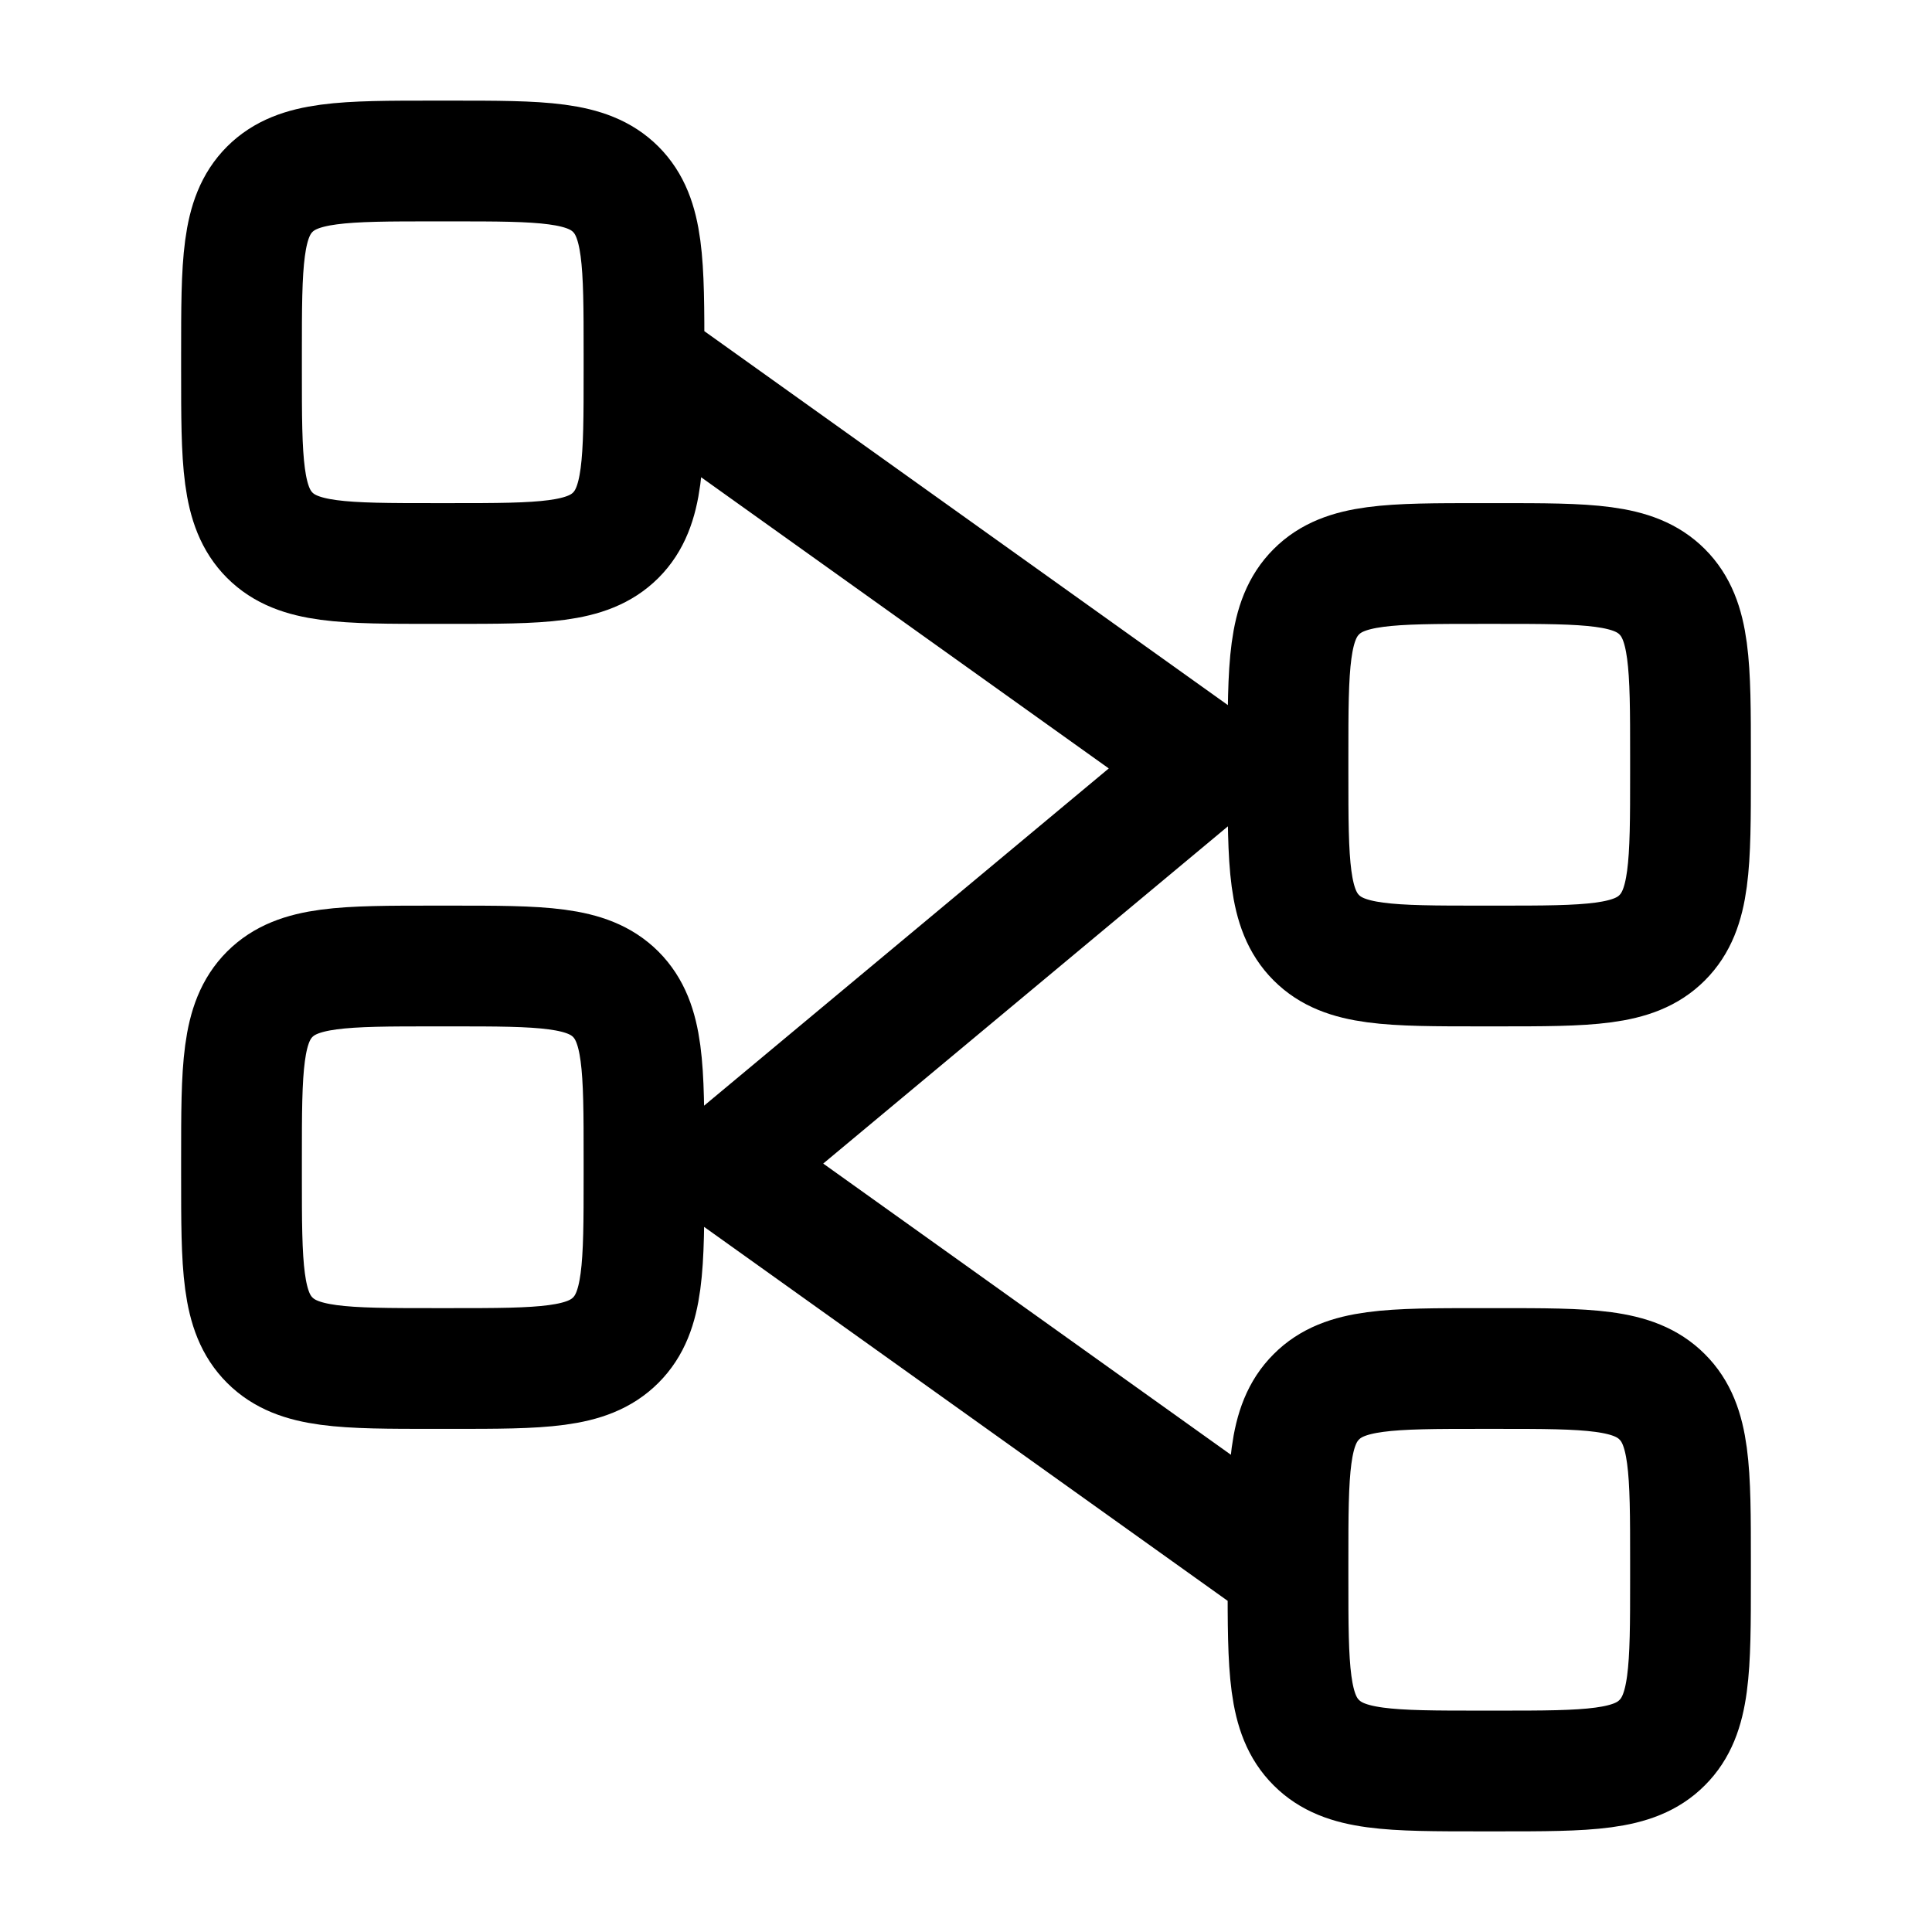 <svg xmlns="http://www.w3.org/2000/svg" width="3em" height="3em" viewBox="0 0 24 24"><path fill="none" stroke="currentColor" stroke-linecap="round" stroke-linejoin="round" stroke-width="1.5" d="M3 4.4c0-1.131 0-1.697.351-2.049C3.703 2 4.27 2 5.4 2h.2c1.131 0 1.697 0 2.049.351C8 2.703 8 3.27 8 4.4v.2c0 1.131 0 1.697-.351 2.049C7.297 7 6.73 7 5.6 7h-.2c-1.131 0-1.697 0-2.049-.351C3 6.297 3 5.73 3 4.6zm13 5c0-1.131 0-1.697.352-2.049C16.702 7 17.269 7 18.4 7h.2c1.131 0 1.697 0 2.048.351C21 7.703 21 8.27 21 9.4v.2c0 1.131 0 1.697-.352 2.049c-.35.351-.917.351-2.048.351h-.2c-1.131 0-1.697 0-2.048-.351C16 11.297 16 10.73 16 9.6zm-13 5c0-1.131 0-1.697.351-2.049C3.703 12 4.27 12 5.4 12h.2c1.131 0 1.697 0 2.049.351C8 12.704 8 13.27 8 14.4v.2c0 1.131 0 1.697-.351 2.048C7.297 17 6.73 17 5.6 17h-.2c-1.131 0-1.697 0-2.049-.352C3 16.298 3 15.731 3 14.6zm13 5c0-1.131 0-1.697.352-2.048c.35-.352.917-.352 2.048-.352h.2c1.131 0 1.697 0 2.048.352c.352.35.352.917.352 2.048v.2c0 1.131 0 1.697-.352 2.048c-.35.352-.917.352-2.048.352h-.2c-1.131 0-1.697 0-2.048-.352C16 21.298 16 20.731 16 19.6zM8 4.5l7 5l-6 5l7 5" color="currentColor"/></svg>